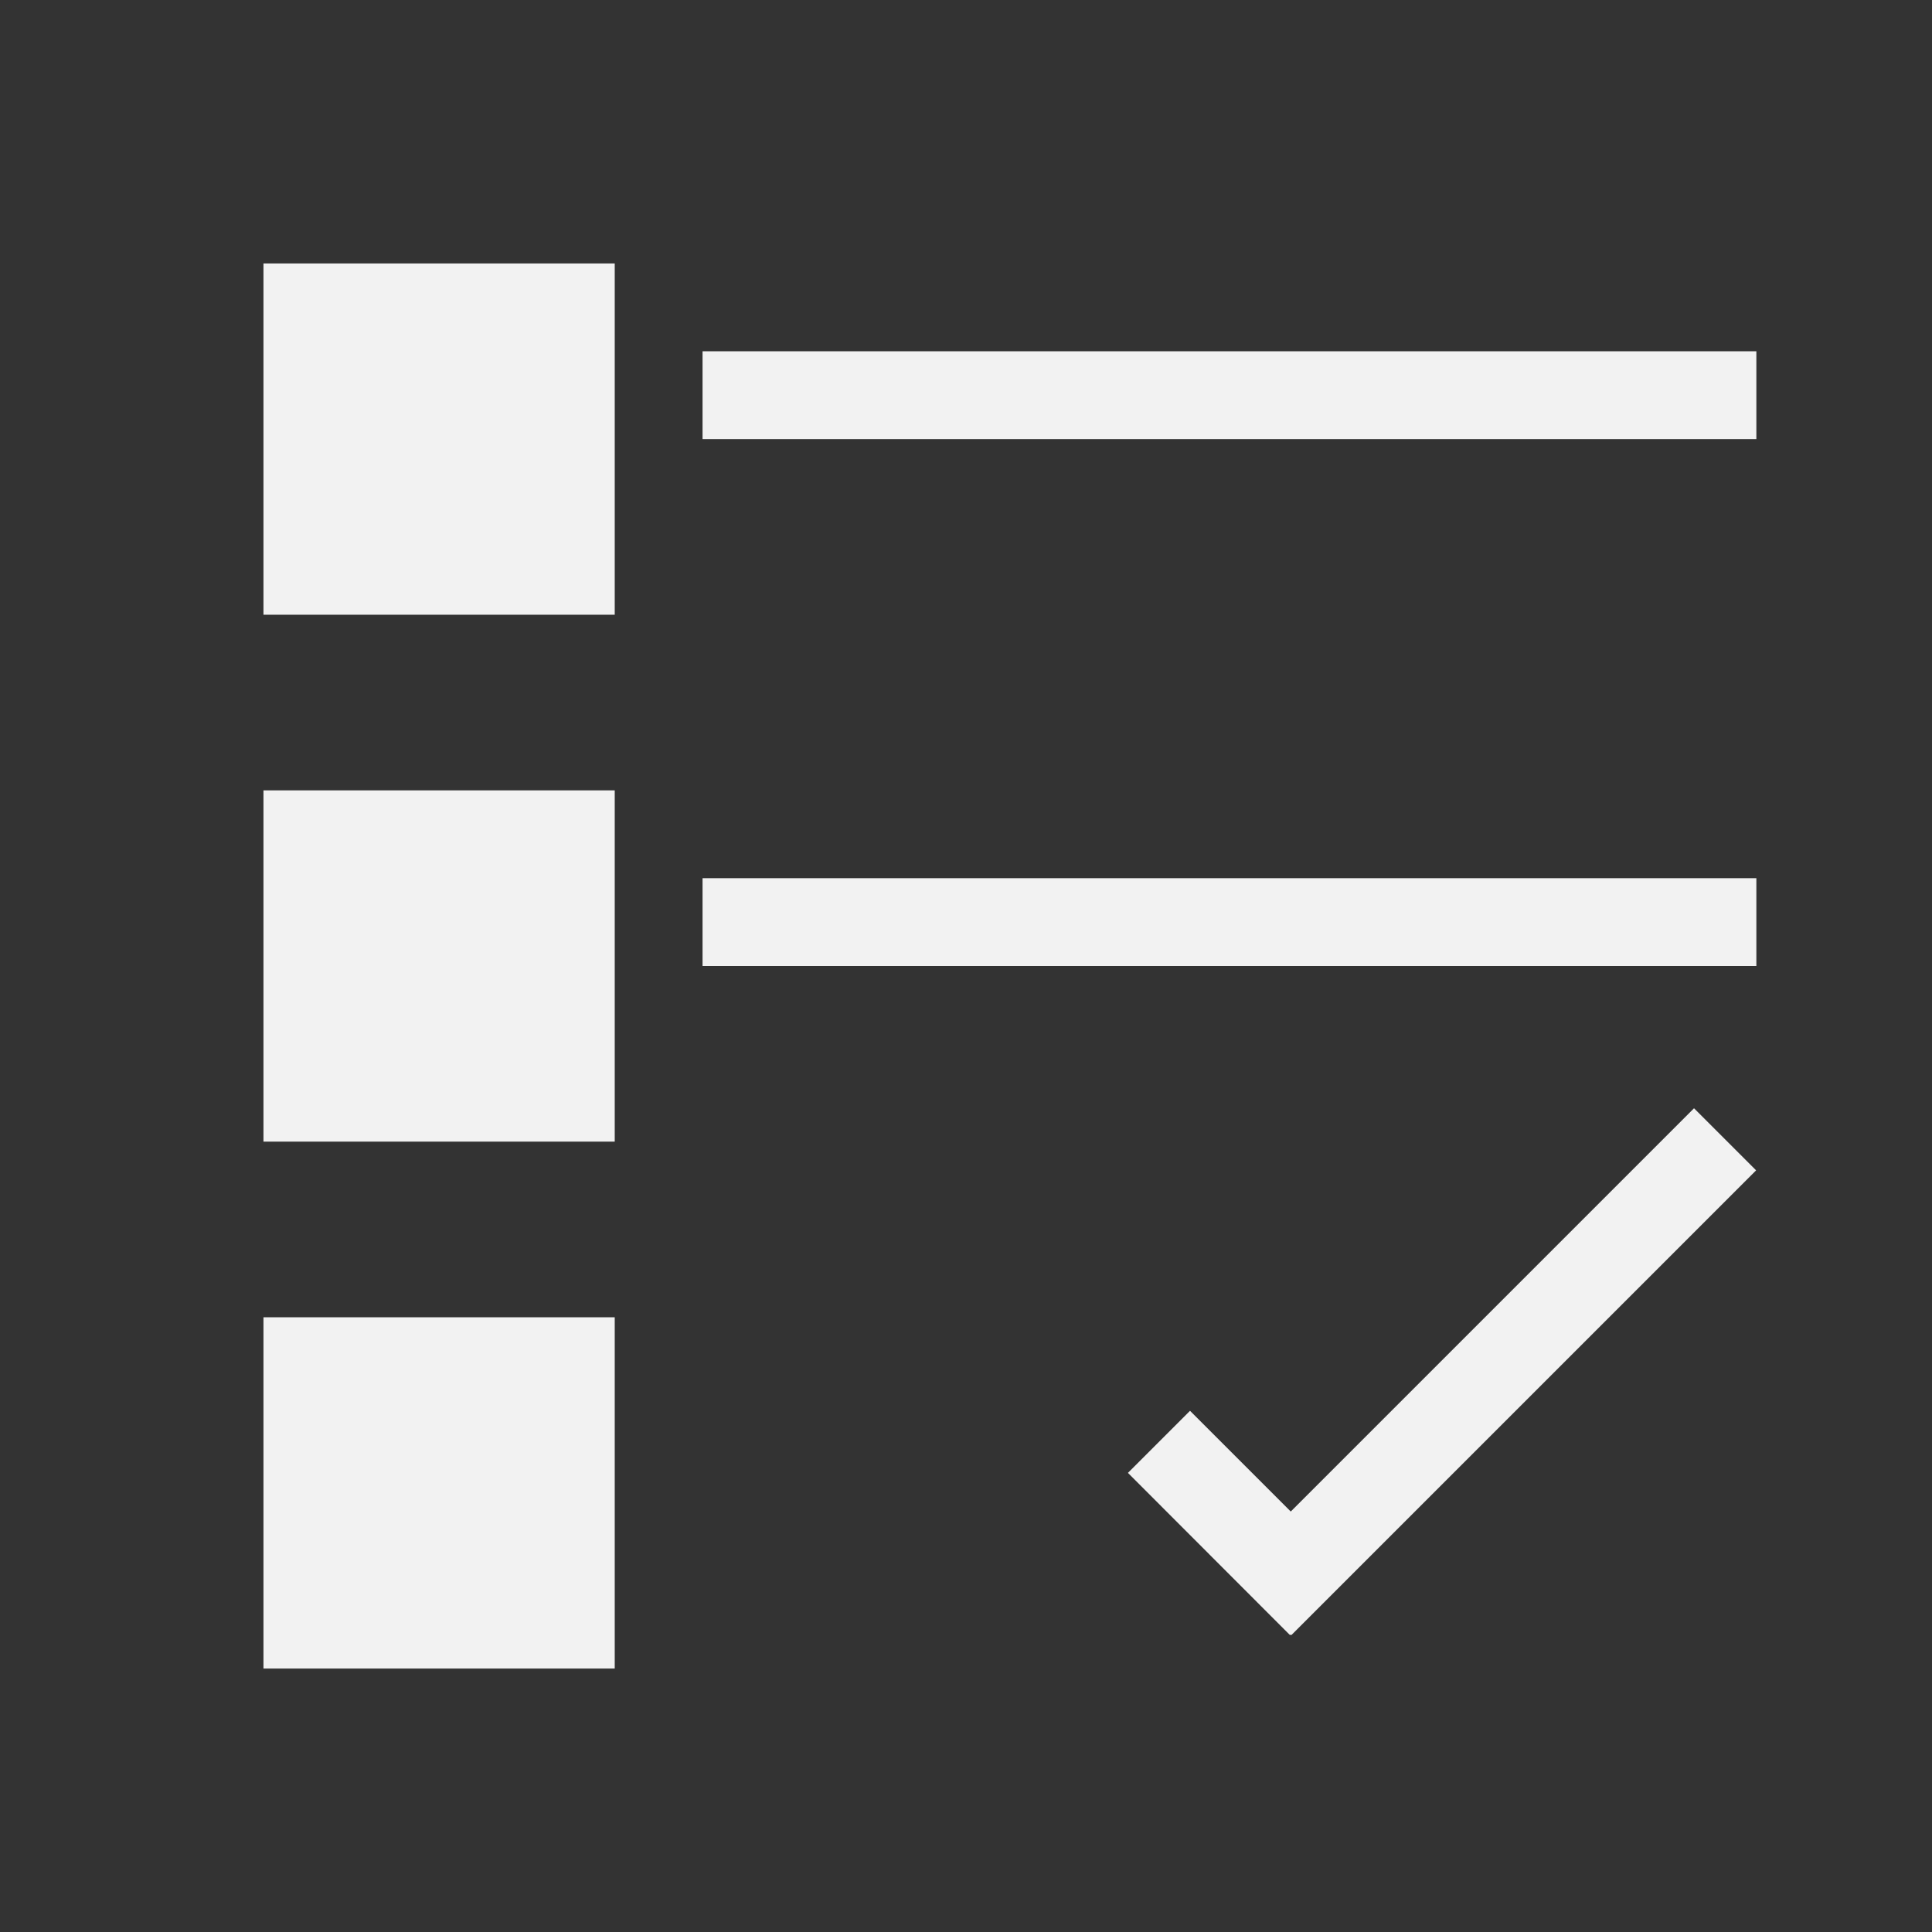 <?xml version="1.0" encoding="UTF-8" standalone="no"?>
<!-- Created with Inkscape (http://www.inkscape.org/) -->
<svg id="svg3869" xmlns:rdf="http://www.w3.org/1999/02/22-rdf-syntax-ns#" xmlns="http://www.w3.org/2000/svg" height="22" width="22" version="1.1" xmlns:cc="http://creativecommons.org/ns#" xmlns:dc="http://purl.org/dc/elements/1.1/">
 <rect width="100%" height="100%" fill="#333333" stroke="none"/>
 <g id="layer1" transform="translate(-326 -534.36)">
  <rect id="rect4162" style="fill:#f2f2f2" height="4" width="4" y="537.36" x="329"/>
  <rect id="rect4164" style="fill:#f2f2f2" height="4" width="4" y="543.36" x="329"/>
  <rect id="rect4166" style="fill:#f2f2f2" height="4" width="4" y="549.36" x="329"/>
  <rect id="rect4168" style="fill:#f2f2f2" height="1" width="12" y="538.36" x="334"/>
  <rect id="rect4170" style="fill:#f2f2f2" height="1" width="12" y="544.36" x="334"/>
  <path id="rect4166-9" style="fill:#f2f2f2" d="m345.29 546.98-4.592 4.592-1.147-1.147-0.707 0.707 1.846 1.848 0.006-0.008 0.008 0.008 5.293-5.293-0.707-0.707z"/>
 </g>
</svg>
